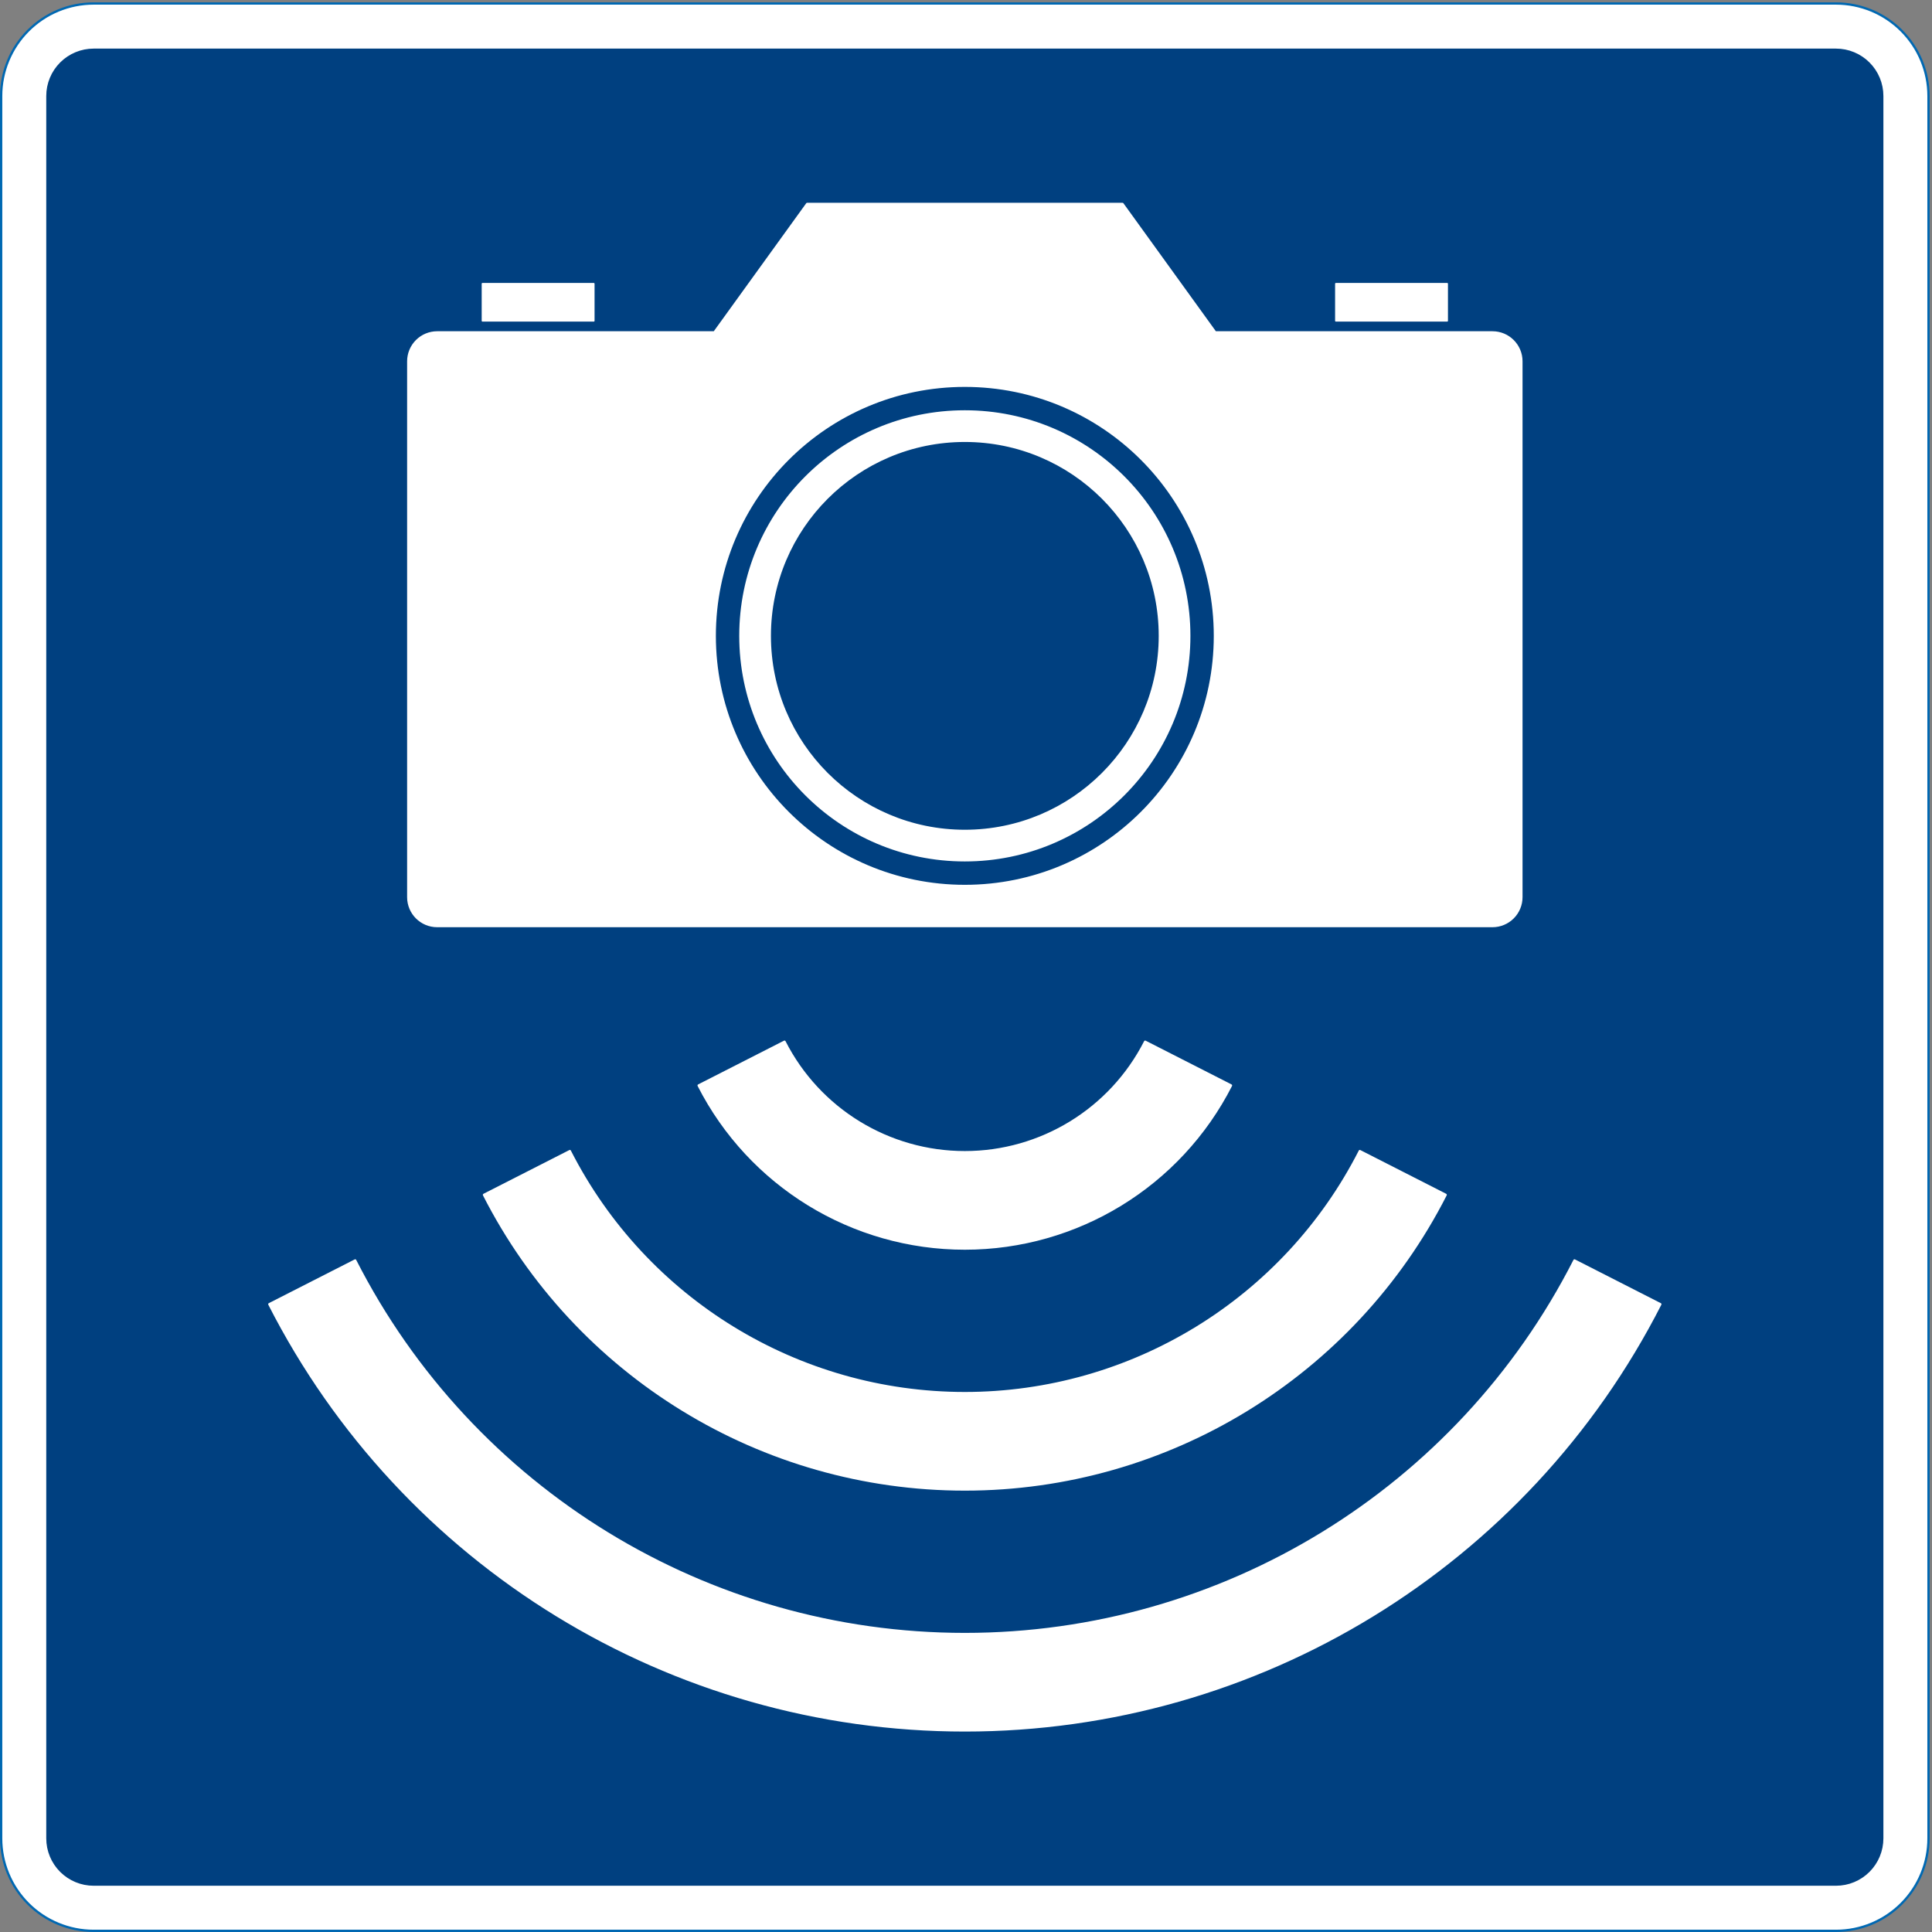 <?xml version="1.0" encoding="UTF-8" standalone="no"?>
<!DOCTYPE svg PUBLIC "-//W3C//DTD SVG 1.1//EN" "http://www.w3.org/Graphics/SVG/1.1/DTD/svg11.dtd">
<svg width="100%" height="100%" viewBox="0 0 596 596" version="1.1" xmlns="http://www.w3.org/2000/svg" xmlns:xlink="http://www.w3.org/1999/xlink" xml:space="preserve" xmlns:serif="http://www.serif.com/" style="fill-rule:evenodd;clip-rule:evenodd;stroke-linecap:round;stroke-linejoin:round;stroke-miterlimit:2;">
    <rect x="0" y="0" width="596" height="596" fill="#808080" stroke="none"/>
    <g>
        <path d="M594.922,567.108L594.922,29.619C594.922,22.05 591.915,14.79 586.563,9.438C581.21,4.086 573.951,1.079 566.382,1.079L28.893,1.079C21.324,1.079 14.065,4.086 8.713,9.438C3.36,14.79 0.354,22.05 0.354,29.619L0.354,567.108C0.354,574.677 3.36,581.936 8.713,587.288C14.065,592.64 21.324,595.647 28.893,595.647L566.382,595.647C573.951,595.647 581.21,592.64 586.563,587.288C591.915,581.936 594.922,574.677 594.922,567.108Z" style="fill:white;fill-rule:nonzero;"/>
        <path d="M594.922,567.108L594.922,29.619C594.922,22.05 591.915,14.79 586.563,9.438C581.21,4.086 573.951,1.079 566.382,1.079L28.893,1.079C21.324,1.079 14.065,4.086 8.713,9.438C3.36,14.79 0.354,22.05 0.354,29.619L0.354,567.108C0.354,574.677 3.36,581.936 8.713,587.288C14.065,592.64 21.324,595.647 28.893,595.647L566.382,595.647C573.951,595.647 581.21,592.64 586.563,587.288C591.915,581.936 594.922,574.677 594.922,567.108Z" style="fill:none;stroke:rgb(0,104,178);stroke-width:0.71px;"/>
        <path d="M580.652,567.108L580.652,29.619C580.652,25.834 579.148,22.204 576.473,19.528C573.796,16.852 570.167,15.349 566.382,15.349L28.893,15.349C25.108,15.349 21.479,16.852 18.803,19.528C16.127,22.204 14.623,25.834 14.623,29.619L14.623,567.108C14.623,570.892 16.127,574.522 18.803,577.198C21.479,579.873 25.108,581.377 28.893,581.377L566.382,581.377C570.167,581.377 573.796,579.873 576.473,577.198C579.148,574.522 580.652,570.892 580.652,567.108Z" style="fill:rgb(0,64,128);fill-rule:nonzero;"/>
        <path d="M580.652,567.108L580.652,29.619C580.652,25.834 579.148,22.204 576.473,19.528C573.796,16.852 570.167,15.349 566.382,15.349L28.893,15.349C25.108,15.349 21.479,16.852 18.803,19.528C16.127,22.204 14.623,25.834 14.623,29.619L14.623,567.108C14.623,570.892 16.127,574.522 18.803,577.198C21.479,579.873 25.108,581.377 28.893,581.377L566.382,581.377C570.167,581.377 573.796,579.873 576.473,577.198C579.148,574.522 580.652,570.892 580.652,567.108Z" style="fill:none;stroke:rgb(0,64,128);stroke-width:0.71px;"/>
        <path d="M125.944,276.762C125.944,281.687 129.937,285.68 134.862,285.68L460.413,285.68C462.778,285.68 465.047,284.741 466.72,283.068C468.393,281.395 469.332,279.127 469.332,276.762L469.332,111.458C469.332,106.533 465.339,102.54 460.413,102.54L374.9,102.54L346.284,62.915L248.991,62.915L220.376,102.54L134.862,102.54C132.498,102.54 130.229,103.48 128.557,105.152C126.884,106.825 125.944,109.093 125.944,111.458L125.944,276.762Z" style="fill:white;fill-rule:nonzero;"/>
        <path d="M125.944,276.762C125.944,281.687 129.937,285.68 134.862,285.68L460.413,285.68C462.778,285.68 465.047,284.741 466.72,283.068C468.393,281.395 469.332,279.127 469.332,276.762L469.332,111.458C469.332,106.533 465.339,102.54 460.413,102.54L374.9,102.54L346.284,62.915L248.991,62.915L220.376,102.54L134.862,102.54C132.498,102.54 130.229,103.48 128.557,105.152C126.884,106.825 125.944,109.093 125.944,111.458L125.944,276.762Z" style="fill:none;stroke:white;stroke-width:0.71px;"/>
        <path d="M374.082,196.155C374.082,153.936 339.857,119.711 297.638,119.711C255.419,119.711 221.194,153.936 221.194,196.155C221.194,238.374 255.419,272.6 297.638,272.6C339.857,272.6 374.082,238.374 374.082,196.155Z" style="fill:rgb(0,64,128);fill-rule:nonzero;"/>
        <path d="M374.082,196.155C374.082,153.936 339.857,119.711 297.638,119.711C255.419,119.711 221.194,153.936 221.194,196.155C221.194,238.374 255.419,272.6 297.638,272.6C339.857,272.6 374.082,238.374 374.082,196.155Z" style="fill:none;stroke:rgb(0,64,128);stroke-width:0.71px;"/>
        <path d="M366.875,196.155C366.875,157.917 335.876,126.918 297.638,126.918C259.398,126.918 228.401,157.917 228.401,196.155C228.401,234.393 259.398,265.392 297.638,265.392C335.876,265.392 366.875,234.393 366.875,196.155Z" style="fill:white;fill-rule:nonzero;"/>
        <path d="M366.875,196.155C366.875,157.917 335.876,126.918 297.638,126.918C259.398,126.918 228.401,157.917 228.401,196.155C228.401,234.393 259.398,265.392 297.638,265.392C335.876,265.392 366.875,234.393 366.875,196.155Z" style="fill:none;stroke:white;stroke-width:0.71px;"/>
        <path d="M357.095,196.155C357.095,163.318 330.475,136.699 297.638,136.699C264.801,136.699 238.181,163.318 238.181,196.155C238.181,228.993 264.801,255.612 297.638,255.612C330.475,255.612 357.095,228.993 357.095,196.155Z" style="fill:rgb(0,64,128);fill-rule:nonzero;"/>
        <path d="M357.095,196.155C357.095,163.318 330.475,136.699 297.638,136.699C264.801,136.699 238.181,163.318 238.181,196.155C238.181,228.993 264.801,255.612 297.638,255.612C330.475,255.612 357.095,228.993 357.095,196.155Z" style="fill:none;stroke:rgb(0,64,128);stroke-width:0.71px;"/>
        <rect x="412.101" y="87.527" width="34.338" height="11.446" style="fill:white;"/>
        <rect x="412.101" y="87.527" width="34.338" height="11.446" style="fill:none;stroke:white;stroke-width:0.48px;"/>
        <rect x="148.836" y="87.527" width="34.339" height="11.446" style="fill:white;"/>
        <rect x="148.836" y="87.527" width="34.339" height="11.446" style="fill:none;stroke:white;stroke-width:0.48px;"/>
        <path d="M215.524,334.85L242.013,321.355C252.67,342.271 274.162,355.441 297.638,355.441C321.113,355.441 342.604,342.271 353.263,321.355L379.751,334.85C364.019,365.729 332.293,385.17 297.638,385.17C262.983,385.17 231.257,365.729 215.524,334.85Z" style="fill:white;fill-rule:nonzero;"/>
        <path d="M215.524,334.85L242.013,321.355C252.67,342.271 274.162,355.441 297.638,355.441C321.113,355.441 342.604,342.271 353.263,321.355L379.751,334.85C364.019,365.729 332.293,385.17 297.638,385.17C262.983,385.17 231.257,365.729 215.524,334.85Z" style="fill:none;stroke:white;stroke-width:0.71px;"/>
        <path d="M149.304,368.591L175.792,355.096C199.138,400.914 246.214,429.762 297.638,429.762C349.061,429.762 396.138,400.914 419.484,355.096L445.972,368.591C417.551,424.371 360.24,459.491 297.638,459.491C235.036,459.491 177.725,424.371 149.304,368.591Z" style="fill:white;fill-rule:nonzero;"/>
        <path d="M149.304,368.591L175.792,355.096C199.138,400.914 246.214,429.762 297.638,429.762C349.061,429.762 396.138,400.914 419.484,355.096L445.972,368.591C417.551,424.371 360.24,459.491 297.638,459.491C235.036,459.491 177.725,424.371 149.304,368.591Z" style="fill:none;stroke:white;stroke-width:0.71px;"/>
        <path d="M83.083,402.332L109.572,388.835C145.605,459.556 218.267,504.083 297.638,504.083C377.009,504.083 449.671,459.556 485.704,388.835L512.19,402.332C471.084,483.014 388.188,533.812 297.638,533.812C207.088,533.812 124.192,483.014 83.083,402.332Z" style="fill:white;fill-rule:nonzero;"/>
        <path d="M83.083,402.332L109.572,388.835C145.605,459.556 218.267,504.083 297.638,504.083C377.009,504.083 449.671,459.556 485.704,388.835L512.19,402.332C471.084,483.014 388.188,533.812 297.638,533.812C207.088,533.812 124.192,483.014 83.083,402.332Z" style="fill:none;stroke:white;stroke-width:0.71px;"/>
    </g>
</svg>
